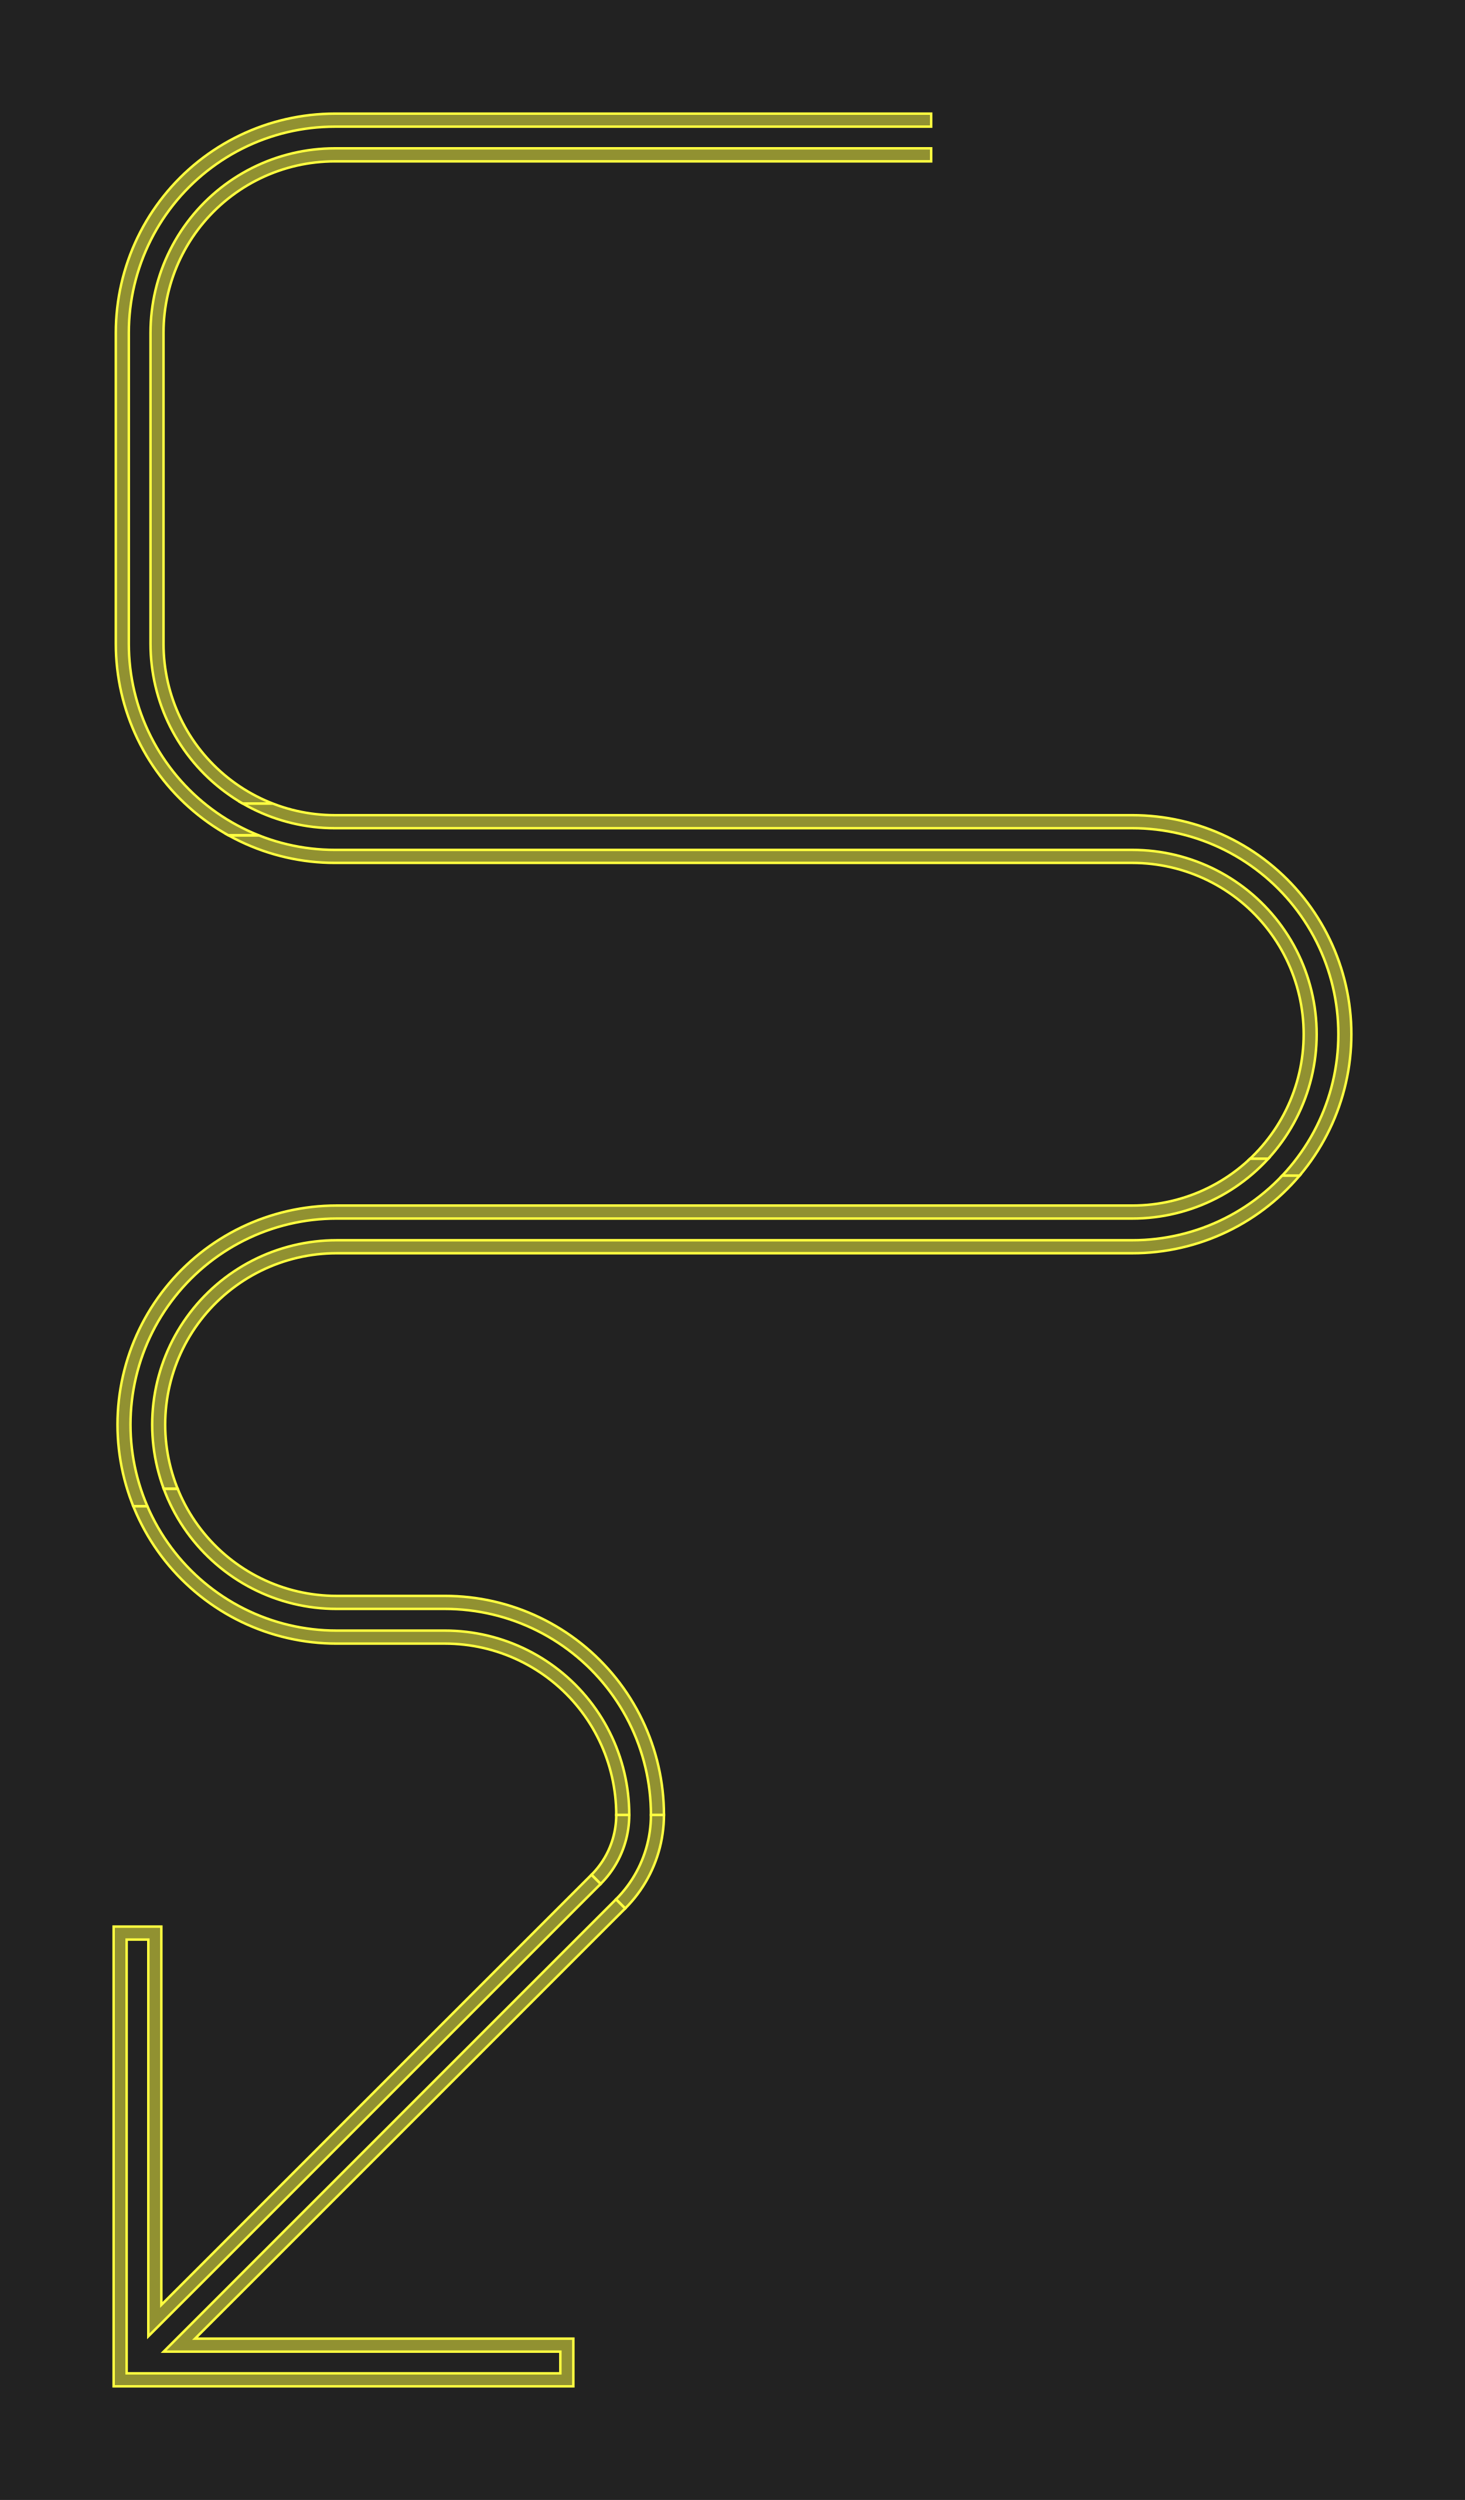 <svg xmlns="http://www.w3.org/2000/svg" xmlns:xlink="http://www.w3.org/1999/xlink" width="591.804" height="1009.84" viewBox="-45.902 -963.938 591.804 1009.84">
<defs>
<style type="text/css">
.l3d0 {stroke: rgb(255, 255, 64); fill: rgb(255, 255, 64); fill-opacity: 0.5;}
</style>
</defs>
<rect x="-45.902" y="-963.938" width="591.804" height="1009.84" fill="#222" stroke="none"/>
<g id="gds" transform="scale(1 -1)">
<polygon class="l3d0" points="197.723,203.954 198.663,205 199.567,206.08 200.429,207.191 201.253,208.333 202.034,209.503 202.774,210.7 203.47,211.923 204.123,213.17 204.73,214.439 205.291,215.73 205.806,217.038 206.275,218.365 206.695,219.708 207.068,221.066 207.391,222.435 207.666,223.815 207.891,225.204 208.066,226.601 208.192,228.002 208.267,229.407 208.292,230.814 203.036,230.814 203.014,229.595 202.949,228.377 202.84,227.162 202.689,225.953 202.493,224.749 202.255,223.552 201.975,222.365 201.652,221.19 201.288,220.026 200.882,218.875 200.436,217.741 199.948,216.622 199.422,215.522 198.857,214.442 198.253,213.382 197.613,212.344 196.935,211.33 196.222,210.341 195.474,209.378 194.692,208.442 193.877,207.535 193.03,206.657 196.747,202.941"/>
<polygon class="l3d0" points="207.981,194.403 209.256,195.822 210.48,197.285 211.65,198.791 212.765,200.339 213.825,201.925 214.828,203.548 215.772,205.205 216.656,206.896 217.479,208.616 218.24,210.366 218.939,212.141 219.573,213.94 220.144,215.76 220.648,217.6 221.087,219.456 221.459,221.327 221.764,223.21 222.002,225.103 222.172,227.003 222.274,228.907 222.308,230.814 217.052,230.814 217.022,229.095 216.93,227.378 216.776,225.664 216.562,223.958 216.287,222.26 215.951,220.573 215.555,218.9 215.101,217.241 214.586,215.599 214.014,213.978 213.385,212.377 212.698,210.8 211.956,209.248 211.159,207.725 210.307,206.23 209.404,204.766 208.448,203.337 207.442,201.941 206.387,200.584 205.284,199.263 204.135,197.984 202.941,196.747 206.657,193.03"/>
<polygon class="l3d0" points="185.712,19.272 32.899,19.272 206.657,193.03 202.941,196.746 20.211,14.016 180.456,14.016 180.456,5.256 5.256,5.256 5.256,180.456 14.016,180.456 14.016,20.211 196.746,202.941 193.03,206.657 19.272,32.899 19.272,185.712 0.0,185.712 0.0,0.0 185.712,0.0"/>
<polygon class="l3d0" points="208.261,232.981 208.166,235.144 208.009,237.305 207.789,239.46 207.506,241.607 207.161,243.745 206.754,245.872 206.285,247.987 205.755,250.086 205.164,252.17 204.512,254.236 203.801,256.281 203.031,258.306 202.202,260.307 201.316,262.283 200.372,264.233 199.372,266.154 198.317,268.045 197.207,269.905 196.042,271.731 194.827,273.524 193.558,275.279 192.24,276.998 190.871,278.677 189.456,280.315 187.992,281.912 186.484,283.466 184.929,284.975 183.333,286.438 181.694,287.854 180.015,289.222 178.296,290.541 176.541,291.809 174.749,293.025 172.922,294.189 171.062,295.299 169.171,296.355 167.25,297.354 165.3,298.299 163.324,299.185 161.323,300.014 159.299,300.785 157.253,301.495 155.188,302.147 153.104,302.737 151.004,303.268 148.889,303.737 146.762,304.143 144.624,304.488 142.477,304.771 140.322,304.991 138.162,305.149 135.998,305.244 133.832,305.275 90.033,305.275 87.612,305.31 85.194,305.415 82.779,305.591 80.371,305.837 77.971,306.154 75.581,306.539 73.204,306.994 70.84,307.518 68.493,308.111 66.164,308.771 63.856,309.499 61.57,310.294 59.307,311.155 57.07,312.081 54.862,313.071 52.683,314.127 50.536,315.245 48.423,316.424 46.344,317.665 44.302,318.965 42.299,320.325 40.337,321.742 38.416,323.216 36.54,324.744 34.708,326.327 32.924,327.963 31.186,329.65 29.5,331.386 27.865,333.17 26.282,335.002 24.753,336.879 23.28,338.8 21.862,340.762 20.503,342.764 19.203,344.806 17.961,346.885 16.782,348.999 15.665,351.146 14.609,353.325 13.618,355.533 7.935,355.533 8.291,354.637 9.273,352.357 10.318,350.106 11.427,347.886 12.596,345.697 13.827,343.542 15.117,341.422 16.467,339.34 17.875,337.296 19.339,335.293 20.859,333.331 22.433,331.412 24.061,329.539 25.74,327.712 27.47,325.933 29.25,324.203 31.077,322.524 32.95,320.896 34.868,319.322 36.83,317.802 38.834,316.337 40.878,314.929 42.96,313.58 45.08,312.289 47.235,311.058 49.423,309.889 51.644,308.781 53.895,307.736 56.174,306.754 58.48,305.837 60.81,304.983 63.164,304.197 65.539,303.477 67.933,302.823 70.344,302.237 72.772,301.719 75.212,301.269 77.664,300.887 80.126,300.575 82.596,300.332 85.072,300.158 87.551,300.053 90.033,300.019 133.832,300.019 135.773,299.992 137.712,299.91 139.649,299.774 141.581,299.584 143.506,299.339 145.425,299.041 147.333,298.689 149.232,298.284 151.118,297.826 152.991,297.314 154.848,296.751 156.689,296.135 158.512,295.468 160.316,294.751 162.098,293.983 163.858,293.165 165.595,292.299 167.307,291.384 168.993,290.421 170.651,289.412 172.28,288.356 173.879,287.255 175.446,286.11 176.98,284.92 178.48,283.69 179.946,282.416 181.375,281.103 182.767,279.749 184.12,278.357 185.433,276.929 186.707,275.463 187.938,273.963 189.126,272.429 190.272,270.861 191.373,269.263 192.429,267.633 193.438,265.976 194.401,264.29 195.316,262.578 196.183,260.842 197.001,259.081 197.768,257.298 198.486,255.495 199.152,253.672 199.768,251.83 200.331,249.973 200.843,248.1 201.301,246.214 201.707,244.316 202.058,242.407 202.357,240.489 202.601,238.563 202.791,236.632 202.927,234.695 203.009,232.756 203.036,230.815 208.292,230.815"/>
<polygon class="l3d0" points="12.692,357.769 11.831,360.032 11.037,362.318 10.309,364.627 9.648,366.956 9.055,369.303 8.531,371.666 8.077,374.044 7.691,376.433 7.375,378.834 7.129,381.242 6.953,383.656 6.848,386.075 6.813,388.495 6.848,390.915 6.953,393.333 7.129,395.747 7.375,398.156 7.691,400.556 8.077,402.945 8.531,405.323 9.055,407.686 9.648,410.034 10.309,412.362 11.037,414.671 11.831,416.958 12.692,419.22 13.618,421.456 14.609,423.665 15.665,425.844 16.782,427.991 17.961,430.105 19.203,432.183 20.503,434.225 21.862,436.227 23.28,438.19 24.753,440.111 26.282,441.988 27.865,443.819 29.5,445.604 31.186,447.34 32.924,449.027 34.708,450.662 36.54,452.245 38.416,453.774 40.337,455.247 42.299,456.664 44.302,458.024 46.344,459.325 48.423,460.565 50.536,461.745 52.683,462.863 54.862,463.918 57.07,464.908 59.307,465.835 61.57,466.695 63.856,467.491 66.164,468.219 68.493,468.879 70.84,469.471 73.204,469.995 75.581,470.45 77.971,470.836 80.371,471.152 82.779,471.398 85.194,471.574 87.612,471.68 90.033,471.715 411.524,471.715 413.73,471.747 415.935,471.845 418.135,472.008 420.331,472.237 422.518,472.53 424.695,472.889 426.861,473.311 429.013,473.798 431.151,474.348 433.27,474.961 435.371,475.637 437.451,476.374 439.508,477.173 441.54,478.033 443.546,478.952 445.524,479.931 447.472,480.967 449.389,482.061 451.273,483.211 453.121,484.417 454.932,485.677 456.706,486.99 458.44,488.354 460.133,489.77 461.783,491.236 463.389,492.749 464.95,494.31 466.462,495.915 459.086,495.915 458.317,495.189 456.843,493.873 455.331,492.601 453.783,491.371 452.201,490.187 450.586,489.048 448.938,487.957 447.26,486.912 445.554,485.916 443.819,484.968 442.058,484.071 440.272,483.225 438.463,482.429 436.631,481.685 434.78,480.995 432.909,480.357 431.02,479.774 429.117,479.244 427.198,478.769 425.267,478.349 423.325,477.984 421.372,477.675 419.412,477.422 417.446,477.224 415.475,477.084 413.5,476.999 411.524,476.971 90.033,476.971 87.551,476.936 85.072,476.832 82.596,476.657 80.126,476.415 77.664,476.102 75.212,475.721 72.772,475.271 70.344,474.752 67.933,474.166 65.539,473.512 63.164,472.792 60.81,472.006 58.48,471.153 56.174,470.236 53.895,469.254 51.644,468.209 49.423,467.101 47.235,465.931 45.08,464.7 42.96,463.41 40.878,462.06 38.834,460.652 36.83,459.188 34.868,457.668 32.95,456.093 31.077,454.466 29.25,452.786 27.47,451.056 25.74,449.277 24.061,447.451 22.433,445.577 20.859,443.658 19.339,441.697 17.875,439.693 16.467,437.649 15.117,435.567 13.827,433.447 12.596,431.292 11.427,429.104 10.318,426.883 9.273,424.633 8.291,422.353 7.373,420.047 6.521,417.717 5.734,415.363 5.014,412.988 4.361,410.594 3.775,408.182 3.256,405.756 2.807,403.315 2.425,400.863 2.113,398.401 1.869,395.931 1.696,393.456 1.591,390.976 1.557,388.495 1.591,386.013 1.696,383.534 1.869,381.059 2.113,378.588 2.425,376.127 2.807,373.675 3.256,371.234 3.775,368.807 4.361,366.395 5.014,364.001 5.734,361.626 6.521,359.273 7.373,356.942 7.935,355.533 13.618,355.533"/>
<polygon class="l3d0" points="467.928,497.566 469.344,499.258 470.708,500.993 472.021,502.766 473.281,504.578 474.487,506.426 475.637,508.31 476.731,510.226 477.767,512.174 478.746,514.152 479.665,516.158 480.525,518.19 481.324,520.248 482.061,522.327 482.738,524.428 483.351,526.548 483.901,528.685 484.387,530.838 484.809,533.003 485.168,535.181 485.461,537.367 485.69,539.563 485.853,541.763 485.951,543.968 485.984,546.175 485.951,548.381 485.853,550.585 485.69,552.786 485.461,554.981 485.168,557.169 484.809,559.345 484.387,561.512 483.901,563.664 483.351,565.802 482.738,567.921 482.061,570.022 481.324,572.102 480.525,574.159 479.665,576.191 478.746,578.197 477.767,580.175 476.731,582.123 475.637,584.04 474.487,585.923 473.281,587.772 472.021,589.583 470.708,591.357 469.344,593.091 467.928,594.784 466.462,596.433 464.95,598.04 463.389,599.6 461.783,601.114 460.133,602.579 458.44,603.994 456.706,605.359 454.932,606.672 453.121,607.932 451.273,609.137 449.389,610.287 447.472,611.382 445.524,612.419 443.546,613.397 441.54,614.316 439.508,615.175 437.451,615.974 435.371,616.712 433.27,617.388 431.151,618.001 429.013,618.552 426.861,619.038 424.695,619.46 422.518,619.818 420.331,620.112 418.135,620.34 415.935,620.503 413.73,620.601 411.524,620.635 89.358,620.635 86.938,620.67 84.519,620.775 82.105,620.951 79.697,621.197 77.296,621.513 74.907,621.899 72.529,622.353 70.166,622.877 67.819,623.47 65.49,624.131 63.181,624.859 60.895,625.653 58.632,626.514 46.391,626.514 46.56,626.418 48.748,625.249 50.969,624.14 53.22,623.095 55.5,622.113 57.805,621.196 60.136,620.343 62.489,619.556 64.864,618.836 67.258,618.183 69.67,617.597 72.097,617.078 74.538,616.629 76.99,616.247 79.451,615.935 81.922,615.691 84.397,615.518 86.876,615.413 89.358,615.379 411.524,615.379 413.5,615.35 415.475,615.266 417.446,615.125 419.412,614.928 421.372,614.674 423.325,614.365 425.267,614 427.198,613.58 429.117,613.105 431.02,612.575 432.909,611.991 434.78,611.353 436.631,610.663 438.463,609.919 440.272,609.125 442.058,608.278 443.819,607.381 445.554,606.434 447.26,605.437 448.938,604.393 450.586,603.3 452.201,602.162 453.783,600.977 455.331,599.748 456.843,598.475 458.317,597.16 459.755,595.803 461.152,594.406 462.509,592.969 463.825,591.494 465.098,589.982 466.327,588.434 467.511,586.852 468.65,585.236 469.742,583.589 470.786,581.911 471.783,580.205 472.73,578.469 473.627,576.709 474.474,574.922 475.269,573.113 476.013,571.283 476.703,569.431 477.341,567.56 477.925,565.672 478.454,563.767 478.93,561.849 479.349,559.917 479.714,557.975 480.024,556.024 480.277,554.063 480.474,552.097 480.615,550.126 480.699,548.151 480.728,546.175 480.699,544.199 480.615,542.224 480.474,540.252 480.277,538.286 480.024,536.326 479.714,534.373 479.349,532.431 478.93,530.5 478.454,528.581 477.925,526.678 477.341,524.789 476.703,522.919 476.013,521.067 475.269,519.235 474.474,517.426 473.627,515.64 472.73,513.879 471.783,512.145 470.786,510.438 469.742,508.76 468.65,507.113 467.511,505.498 466.327,503.916 465.098,502.368 463.825,500.856 462.509,499.381 461.152,497.944 459.755,496.546 459.086,495.915 466.462,495.915"/>
<polygon class="l3d0" points="56.396,627.44 54.188,628.431 52.009,629.487 49.862,630.604 47.748,631.784 45.669,633.025 43.627,634.325 41.625,635.684 39.663,637.102 37.742,638.575 35.865,640.104 34.033,641.687 32.249,643.322 30.512,645.009 28.826,646.746 27.19,648.53 25.607,650.362 24.079,652.238 22.605,654.159 21.188,656.121 19.828,658.124 18.528,660.166 17.287,662.245 16.108,664.358 14.99,666.505 13.935,668.684 12.944,670.892 12.018,673.129 11.157,675.392 10.362,677.678 9.634,679.986 8.974,682.316 8.381,684.662 7.857,687.026 7.402,689.403 7.017,691.793 6.701,694.193 6.454,696.601 6.278,699.016 6.173,701.434 6.138,703.855 6.138,829.56 6.173,831.981 6.278,834.399 6.454,836.813 6.701,839.222 7.017,841.621 7.402,844.011 7.857,846.388 8.381,848.752 8.974,851.099 9.634,853.428 10.362,855.736 11.157,858.023 12.018,860.285 12.944,862.522 13.935,864.73 14.99,866.909 16.108,869.057 17.287,871.17 18.528,873.248 19.828,875.29 21.188,877.293 22.605,879.256 24.079,881.176 25.607,883.053 27.19,884.884 28.826,886.669 30.512,888.406 32.249,890.092 34.033,891.727 35.865,893.31 37.742,894.839 39.663,896.312 41.625,897.73 43.627,899.089 45.669,900.39 47.748,901.631 49.862,902.811 52.009,903.928 54.188,904.983 56.396,905.974 58.632,906.901 60.895,907.761 63.181,908.556 65.49,909.284 67.819,909.945 70.166,910.537 72.529,911.061 74.907,911.515 77.296,911.902 79.697,912.217 82.105,912.463 84.519,912.639 86.938,912.745 89.358,912.78 330.258,912.78 330.258,918.036 89.358,918.036 86.876,918.001 84.397,917.897 81.922,917.723 79.451,917.48 76.99,917.167 74.538,916.786 72.097,916.336 69.67,915.817 67.258,915.231 64.864,914.578 62.489,913.858 60.136,913.071 57.805,912.219 55.5,911.302 53.22,910.32 50.969,909.275 48.748,908.166 46.56,906.996 44.405,905.765 42.285,904.475 40.203,903.125 38.159,901.717 36.156,900.254 34.194,898.734 32.275,897.159 30.402,895.532 28.575,893.852 26.796,892.122 25.066,890.342 23.387,888.516 21.759,886.642 20.185,884.724 18.665,882.762 17.2,880.758 15.793,878.714 14.443,876.632 13.152,874.512 11.921,872.357 10.752,870.169 9.644,867.948 8.599,865.698 7.617,863.419 6.7,861.112 5.846,858.782 5.06,856.428 4.34,854.053 3.686,851.659 3.1,849.248 2.582,846.821 2.132,844.381 1.75,841.929 1.438,839.466 1.195,836.997 1.021,834.521 0.916,832.041 0.882,829.56 0.882,703.855 0.916,701.373 1.021,698.894 1.195,696.418 1.438,693.948 1.75,691.486 2.132,689.034 2.582,686.594 3.1,684.166 3.686,681.755 4.34,679.361 5.06,676.986 5.846,674.633 6.7,672.302 7.617,669.996 8.599,667.717 9.644,665.466 10.752,663.246 11.921,661.057 13.152,658.902 14.443,656.782 15.793,654.7 17.2,652.656 18.665,650.653 20.185,648.69 21.759,646.772 23.387,644.899 25.066,643.072 26.796,641.292 28.575,639.562 30.402,637.883 32.275,636.255 34.194,634.681 36.156,633.161 38.159,631.697 40.203,630.289 42.285,628.94 44.405,627.649 46.391,626.514 58.632,626.514"/>
<polygon class="l3d0" points="222.273,233.296 222.169,235.776 221.995,238.252 221.752,240.721 221.439,243.183 221.058,245.635 220.608,248.076 220.089,250.502 219.503,252.914 218.85,255.308 218.13,257.683 217.343,260.037 216.491,262.367 215.573,264.673 214.592,266.953 213.546,269.203 212.438,271.424 211.268,273.612 210.037,275.767 208.747,277.887 207.397,279.969 205.989,282.013 204.526,284.017 203.006,285.979 201.431,287.897 199.803,289.771 198.124,291.597 196.394,293.376 194.615,295.106 192.788,296.787 190.914,298.413 188.996,299.988 187.035,301.508 185.03,302.972 182.987,304.38 180.904,305.73 178.784,307.02 176.629,308.251 174.441,309.421 172.22,310.529 169.969,311.574 167.691,312.556 165.384,313.474 163.054,314.326 160.7,315.113 158.325,315.833 155.931,316.486 153.52,317.072 151.093,317.591 148.653,318.041 146.2,318.422 143.738,318.735 141.269,318.977 138.793,319.152 136.313,319.256 133.832,319.291 90.033,319.291 88.056,319.319 86.082,319.404 84.11,319.544 82.143,319.742 80.184,319.995 78.231,320.305 76.289,320.669 74.357,321.089 72.439,321.564 70.535,322.094 68.647,322.678 66.777,323.315 64.925,324.006 63.093,324.749 61.284,325.545 59.498,326.391 57.737,327.288 56.003,328.236 54.295,329.232 52.618,330.277 50.971,331.368 49.356,332.507 47.773,333.692 46.226,334.922 44.714,336.193 43.238,337.509 41.802,338.866 40.404,340.264 39.047,341.701 37.731,343.176 36.458,344.688 35.229,346.236 34.045,347.818 32.906,349.433 31.815,351.08 30.769,352.758 29.773,354.465 28.826,356.2 27.929,357.96 27.082,359.746 26.287,361.555 25.876,362.568 20.232,362.568 21.031,360.51 21.89,358.478 22.81,356.472 23.789,354.494 24.825,352.546 25.919,350.63 27.069,348.747 28.275,346.898 29.534,345.086 30.847,343.313 32.212,341.578 33.628,339.886 35.093,338.235 36.607,336.63 38.167,335.07 39.773,333.556 41.423,332.09 43.116,330.675 44.85,329.31 46.623,327.997 48.436,326.737 50.284,325.532 52.167,324.382 54.083,323.287 56.032,322.251 58.01,321.273 60.016,320.353 62.048,319.493 64.105,318.695 66.185,317.957 68.286,317.282 70.406,316.668 72.542,316.118 74.695,315.631 76.861,315.209 79.039,314.851 81.225,314.557 83.42,314.329 85.621,314.166 87.826,314.067 90.033,314.035 133.832,314.035 136.253,314 138.671,313.894 141.085,313.718 143.493,313.472 145.893,313.156 148.283,312.77 150.66,312.315 153.024,311.792 155.371,311.199 157.7,310.539 160.008,309.811 162.295,309.016 164.557,308.155 166.794,307.229 169.002,306.238 171.182,305.183 173.329,304.065 175.442,302.885 177.52,301.645 179.562,300.344 181.565,298.985 183.528,297.567 185.448,296.094 187.324,294.565 189.156,292.982 190.941,291.347 192.678,289.66 194.364,287.924 195.999,286.139 197.582,284.308 199.111,282.431 200.584,280.511 202.002,278.547 203.361,276.545 204.662,274.503 205.903,272.425 207.083,270.311 208.2,268.164 209.255,265.985 210.246,263.776 211.173,261.54 212.033,259.278 212.828,256.991 213.556,254.683 214.217,252.354 214.809,250.007 215.333,247.643 215.787,245.266 216.174,242.876 216.489,240.477 216.735,238.068 216.911,235.653 217.016,233.236 217.052,230.815 222.308,230.815"/>
<polygon class="l3d0" points="25.543,363.387 24.853,365.239 24.215,367.109 23.632,368.998 23.102,370.901 22.627,372.82 22.207,374.751 21.842,376.694 21.533,378.646 21.28,380.606 21.082,382.572 20.941,384.544 20.857,386.519 20.829,388.495 20.857,390.471 20.941,392.446 21.082,394.417 21.28,396.383 21.533,398.344 21.842,400.296 22.207,402.238 22.627,404.169 23.102,406.088 23.632,407.992 24.215,409.88 24.853,411.751 25.543,413.603 26.287,415.434 27.082,417.243 27.929,419.029 28.826,420.79 29.773,422.525 30.769,424.231 31.815,425.909 32.906,427.557 34.045,429.172 35.229,430.754 36.458,432.302 37.731,433.814 39.047,435.289 40.404,436.726 41.802,438.123 43.238,439.48 44.714,440.796 46.226,442.068 47.773,443.297 49.356,444.482 50.971,445.621 52.618,446.713 54.295,447.757 56.003,448.754 57.737,449.701 59.498,450.598 61.284,451.445 63.093,452.24 64.925,452.983 66.777,453.674 68.647,454.311 70.535,454.896 72.439,455.425 74.357,455.9 76.289,456.32 78.231,456.685 80.184,456.995 82.143,457.248 84.11,457.445 86.082,457.586 88.056,457.67 90.033,457.699 411.524,457.699 414.005,457.733 416.485,457.838 418.96,458.012 421.43,458.255 423.891,458.567 426.344,458.949 428.785,459.398 431.211,459.917 433.623,460.503 436.017,461.156 438.392,461.877 440.746,462.663 443.076,463.516 445.382,464.434 447.661,465.416 449.912,466.461 452.133,467.569 454.321,468.738 456.476,469.969 458.596,471.26 460.678,472.609 462.722,474.017 464.726,475.482 466.688,477.002 468.606,478.576 470.48,480.203 472.306,481.883 474.085,483.613 475.815,485.392 477.495,487.219 479.1,489.066 472.056,489.066 470.369,487.33 468.633,485.642 466.848,484.007 465.016,482.424 463.14,480.895 461.22,479.422 459.256,478.005 457.254,476.645 455.212,475.345 453.134,474.104 451.02,472.925 448.873,471.807 446.694,470.751 444.485,469.761 442.249,468.835 439.987,467.973 437.7,467.179 435.392,466.451 433.062,465.79 430.715,465.197 428.352,464.674 425.975,464.219 423.585,463.834 421.185,463.517 418.777,463.271 416.362,463.095 413.945,462.99 411.524,462.955 90.033,462.955 87.826,462.922 85.621,462.823 83.42,462.661 81.225,462.432 79.039,462.138 76.861,461.78 74.695,461.358 72.542,460.872 70.406,460.322 68.286,459.708 66.185,459.032 64.105,458.295 62.048,457.496 60.016,456.636 58.01,455.717 56.032,454.739 54.083,453.702 52.167,452.608 50.284,451.457 48.436,450.252 46.623,448.992 44.85,447.679 43.116,446.314 41.423,444.899 39.773,443.434 38.167,441.92 36.607,440.36 35.093,438.754 33.628,437.104 32.212,435.411 30.847,433.677 29.534,431.903 28.275,430.092 27.069,428.243 25.919,426.36 24.825,424.443 23.789,422.495 22.81,420.517 21.89,418.511 21.031,416.479 20.232,414.422 19.494,412.342 18.819,410.242 18.206,408.122 17.656,405.984 17.169,403.832 16.746,401.666 16.388,399.489 16.095,397.301 15.866,395.106 15.703,392.906 15.605,390.702 15.573,388.495 15.605,386.288 15.703,384.083 15.866,381.883 16.095,379.688 16.388,377.501 16.746,375.323 17.169,373.158 17.656,371.005 18.206,368.868 18.819,366.748 19.494,364.648 20.232,362.568 25.876,362.568"/>
<polygon class="l3d0" points="479.122,489.092 480.697,491.01 482.217,492.973 483.681,494.976 485.089,497.02 486.439,499.102 487.729,501.222 488.96,503.377 490.13,505.566 491.237,507.786 492.283,510.037 493.264,512.317 494.182,514.622 495.035,516.953 495.821,519.306 496.542,521.681 497.195,524.075 497.781,526.487 498.3,528.914 498.75,531.355 499.131,533.807 499.444,536.268 499.686,538.738 499.861,541.214 499.965,543.693 500.0,546.175 499.965,548.656 499.861,551.136 499.686,553.611 499.444,556.081 499.131,558.543 498.75,560.995 498.3,563.435 497.781,565.862 497.195,568.274 496.542,570.668 495.821,573.043 495.035,575.396 494.182,577.727 493.264,580.033 492.283,582.312 491.237,584.563 490.13,586.783 488.96,588.972 487.729,591.127 486.439,593.247 485.089,595.329 483.681,597.373 482.217,599.377 480.697,601.338 479.122,603.257 477.495,605.13 475.815,606.957 474.085,608.736 472.306,610.466 470.48,612.146 468.606,613.773 466.688,615.348 464.726,616.868 462.722,618.332 460.678,619.739 458.596,621.089 456.476,622.38 454.321,623.61 452.133,624.781 449.912,625.889 447.661,626.934 445.382,627.916 443.076,628.833 440.746,629.685 438.392,630.472 436.017,631.192 433.623,631.846 431.211,632.432 428.785,632.95 426.344,633.401 423.891,633.782 421.43,634.094 418.96,634.337 416.485,634.511 414.005,634.616 411.524,634.651 89.358,634.651 87.417,634.678 85.477,634.759 83.541,634.895 81.609,635.085 79.683,635.33 77.766,635.628 75.857,635.98 73.958,636.385 72.072,636.844 70.2,637.355 68.342,637.918 66.501,638.534 64.678,639.201 64.251,639.371 52.128,639.371 54.019,638.315 55.94,637.315 57.89,636.371 59.866,635.484 61.867,634.655 63.891,633.885 65.936,633.174 68.002,632.523 70.086,631.932 72.186,631.402 74.3,630.933 76.428,630.526 78.566,630.18 80.714,629.897 82.868,629.678 85.028,629.521 87.192,629.426 89.358,629.395 411.524,629.395 413.945,629.36 416.362,629.254 418.777,629.078 421.185,628.831 423.585,628.516 425.975,628.13 428.352,627.675 430.715,627.151 433.062,626.559 435.392,625.899 437.7,625.171 439.987,624.375 442.249,623.515 444.485,622.588 446.694,621.597 448.873,620.543 451.02,619.425 453.134,618.245 455.212,617.005 457.254,615.704 459.256,614.344 461.22,612.927 463.14,611.453 465.016,609.925 466.848,608.342 468.633,606.706 470.369,605.02 472.056,603.284 473.691,601.498 475.274,599.668 476.803,597.79 478.276,595.87 479.693,593.907 481.053,591.905 482.354,589.863 483.594,587.785 484.774,585.671 485.892,583.524 486.947,581.344 487.937,579.136 488.864,576.9 489.725,574.638 490.52,572.35 491.248,570.042 491.908,567.714 492.501,565.366 493.024,563.003 493.479,560.625 493.865,558.236 494.181,555.836 494.427,553.427 494.603,551.013 494.708,548.595 494.744,546.175 494.708,543.754 494.603,541.336 494.427,538.922 494.181,536.513 493.865,534.113 493.479,531.723 493.024,529.346 492.501,526.983 491.908,524.636 491.248,522.306 490.52,519.998 489.725,517.712 488.864,515.449 487.937,513.213 486.947,511.004 485.892,508.826 484.774,506.679 483.594,504.565 482.354,502.486 481.053,500.444 479.693,498.442 478.276,496.479 476.803,494.558 475.274,492.682 473.691,490.85 472.056,489.066 479.1,489.066"/>
<polygon class="l3d0" points="62.875,639.918 61.092,640.686 59.331,641.504 57.594,642.37 55.883,643.285 54.197,644.248 52.539,645.257 50.91,646.314 49.312,647.414 47.745,648.56 46.21,649.749 44.709,650.98 43.244,652.253 41.815,653.567 40.423,654.92 39.07,656.311 37.756,657.74 36.484,659.206 35.252,660.706 34.063,662.241 32.917,663.808 31.817,665.407 30.761,667.035 29.752,668.694 28.789,670.379 27.873,672.091 27.007,673.828 26.19,675.589 25.421,677.371 24.704,679.175 24.037,680.998 23.422,682.838 22.858,684.696 22.348,686.568 21.889,688.455 21.484,690.354 21.132,692.262 20.833,694.18 20.589,696.106 20.399,698.038 20.263,699.974 20.181,701.913 20.154,703.855 20.154,829.56 20.181,831.501 20.263,833.44 20.399,835.377 20.589,837.309 20.833,839.234 21.132,841.152 21.484,843.061 21.889,844.96 22.348,846.846 22.858,848.719 23.422,850.576 24.037,852.417 24.704,854.24 25.421,856.044 26.19,857.826 27.007,859.587 27.873,861.323 28.789,863.035 29.752,864.721 30.761,866.379 31.817,868.008 32.917,869.607 34.063,871.174 35.252,872.708 36.484,874.208 37.756,875.674 39.07,877.103 40.423,878.495 41.815,879.848 43.244,881.161 44.709,882.435 46.21,883.666 47.745,884.855 49.312,886 50.91,887.101 52.539,888.157 54.197,889.166 55.883,890.129 57.594,891.044 59.331,891.911 61.092,892.729 62.875,893.496 64.678,894.214 66.501,894.88 68.342,895.496 70.2,896.059 72.072,896.571 73.958,897.029 75.857,897.435 77.766,897.787 79.683,898.085 81.609,898.329 83.541,898.519 85.477,898.655 87.417,898.737 89.358,898.764 330.258,898.764 330.258,904.02 89.358,904.02 87.192,903.989 85.028,903.894 82.868,903.736 80.714,903.517 78.566,903.234 76.428,902.889 74.3,902.482 72.186,902.013 70.086,901.483 68.002,900.892 65.936,900.24 63.891,899.53 61.867,898.759 59.866,897.93 57.89,897.044 55.94,896.1 54.019,895.1 52.128,894.044 50.268,892.935 48.441,891.77 46.65,890.554 44.893,889.286 43.175,887.968 41.496,886.599 39.857,885.184 38.26,883.72 36.707,882.211 35.198,880.657 33.735,879.06 32.318,877.422 30.95,875.743 29.632,874.024 28.364,872.269 27.147,870.477 25.984,868.65 24.873,866.79 23.818,864.899 22.818,862.978 21.874,861.028 20.987,859.052 20.158,857.051 19.388,855.027 18.677,852.981 18.026,850.916 17.435,848.832 16.905,846.732 16.436,844.617 16.029,842.49 15.684,840.352 15.401,838.205 15.181,836.05 15.023,833.89 14.93,831.726 14.898,829.56 14.898,703.855 14.93,701.688 15.023,699.525 15.181,697.364 15.401,695.21 15.684,693.062 16.029,690.925 16.436,688.797 16.905,686.682 17.435,684.583 18.026,682.499 18.677,680.433 19.388,678.388 20.158,676.363 20.987,674.362 21.874,672.386 22.818,670.437 23.818,668.516 24.873,666.625 25.984,664.765 27.147,662.938 28.364,661.146 29.632,659.39 30.95,657.672 32.318,655.993 33.735,654.354 35.198,652.757 36.707,651.204 38.26,649.694 39.857,648.231 41.496,646.815 43.175,645.446 44.893,644.128 46.65,642.861 48.441,641.644 50.268,640.48 52.128,639.371 64.251,639.371"/>
</g>
</svg>
